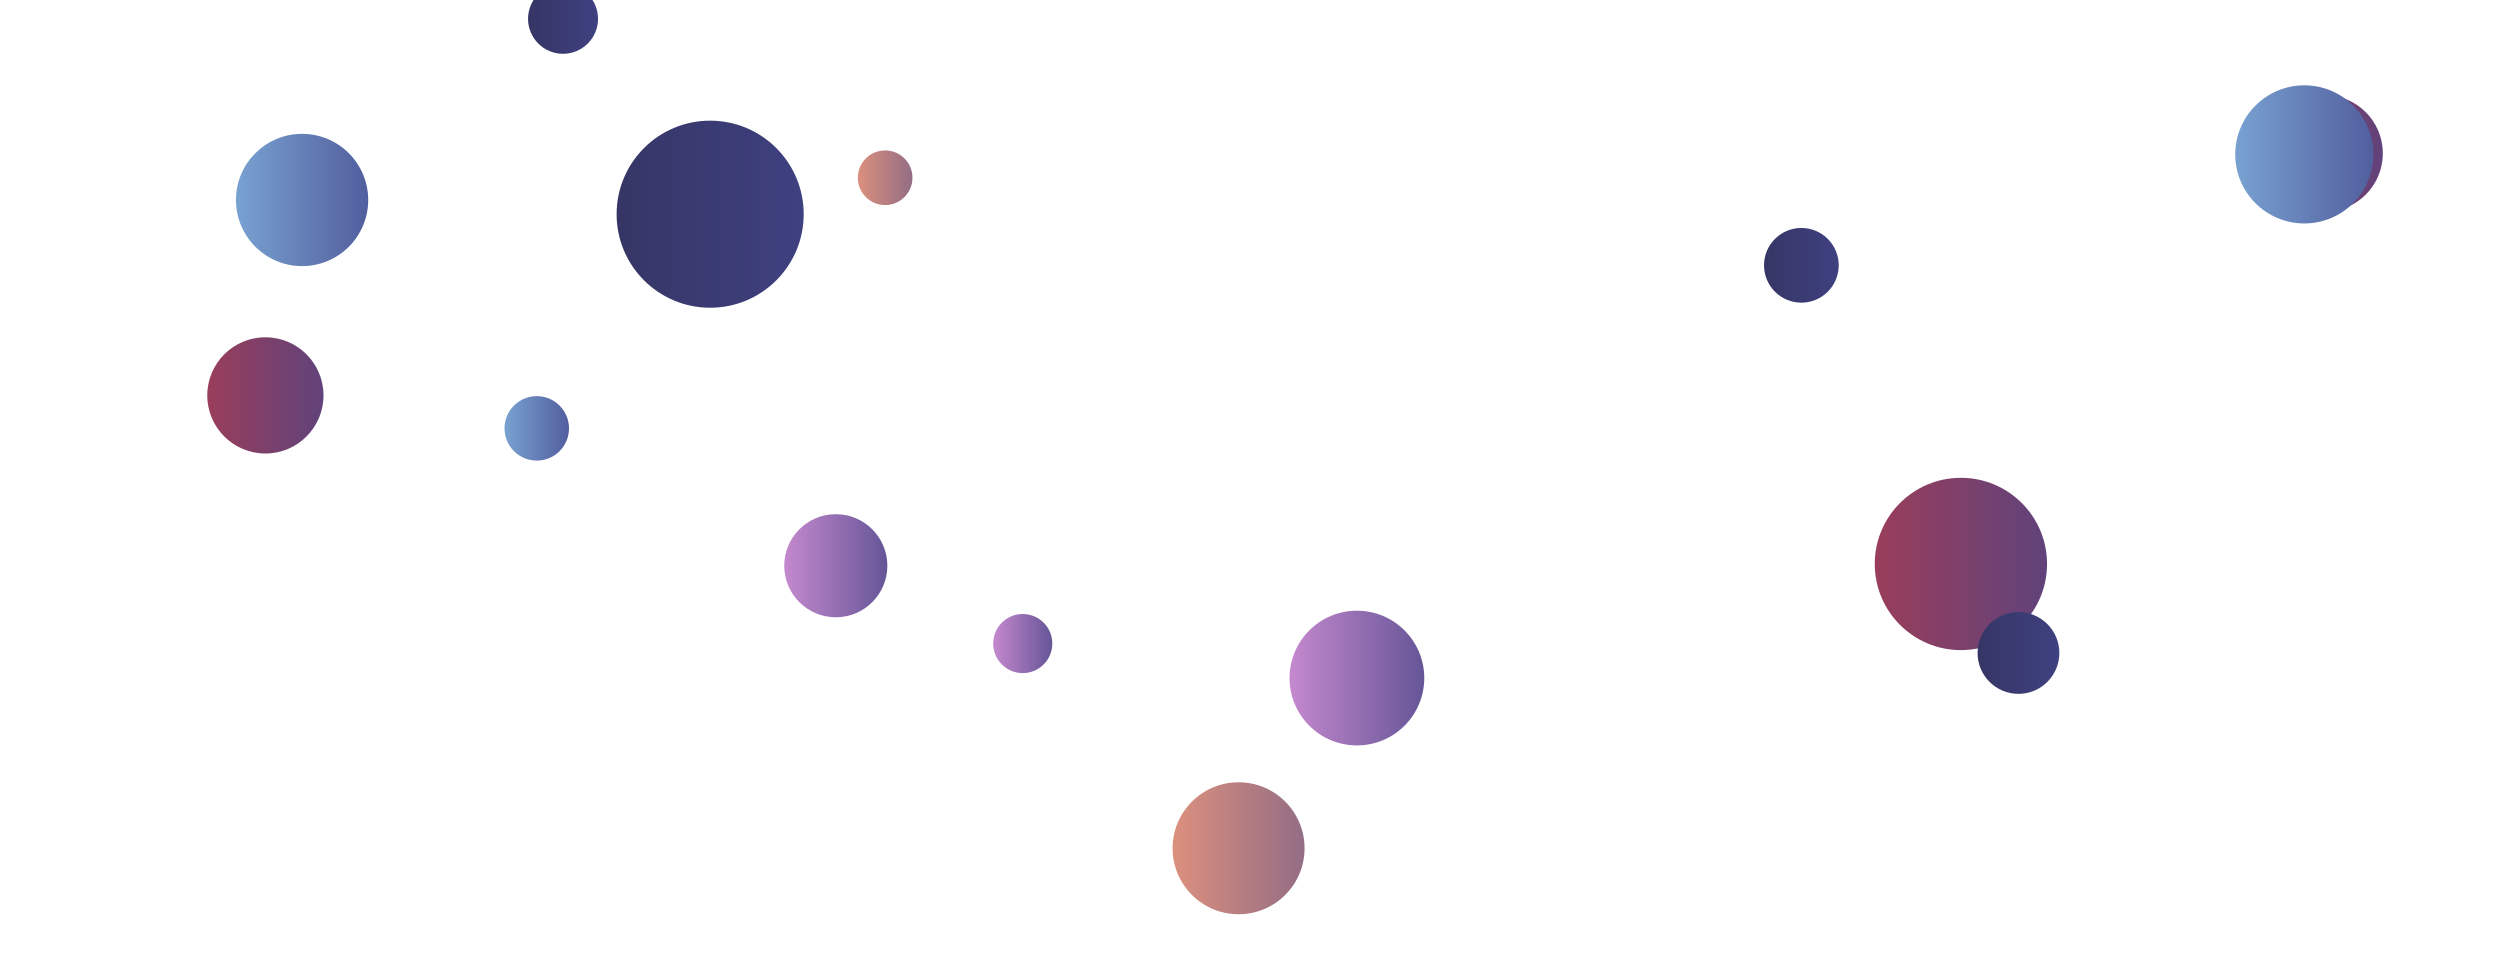 <svg xmlns="http://www.w3.org/2000/svg" version="1.1" xmlns:xlink="http://www.w3.org/1999/xlink" xmlns:svgjs="http://svgjs.com/svgjs" width="1440" height="560" preserveAspectRatio="none" viewBox="0 0 1440 560"><g clip-path="url(&quot;#SvgjsClipPath1230&quot;)" fill="none"><circle r="21.515" cx="1037.59" cy="152.82" fill="url(#SvgjsLinearGradient1231)"></circle><circle r="38.8" cx="781.58" cy="390.56" fill="url(#SvgjsLinearGradient1232)"></circle><circle r="20.15" cx="324.31" cy="10.84" fill="url(#SvgjsLinearGradient1233)"></circle><circle r="17.025" cx="589.1" cy="370.69" fill="url(#SvgjsLinearGradient1234)"></circle><circle r="15.74" cx="509.84" cy="102.38" fill="url(#SvgjsLinearGradient1235)"></circle><circle r="33.595" cx="1338.91" cy="88.36" fill="url(#SvgjsLinearGradient1236)"></circle><circle r="49.62" cx="1129.48" cy="324.84" fill="url(#SvgjsLinearGradient1237)"></circle><circle r="39.78" cx="1327.28" cy="88.93" fill="url(#SvgjsLinearGradient1238)"></circle><circle r="38.09" cx="174" cy="115.19" fill="url(#SvgjsLinearGradient1239)"></circle><circle r="23.555" cx="1162.63" cy="376.11" fill="url(#SvgjsLinearGradient1240)"></circle><circle r="53.88" cx="409.05" cy="123.38" fill="url(#SvgjsLinearGradient1241)"></circle><circle r="38.005" cx="713.42" cy="488.6" fill="url(#SvgjsLinearGradient1242)"></circle><circle r="29.695" cx="481.42" cy="325.86" fill="url(#SvgjsLinearGradient1243)"></circle><circle r="33.475" cx="152.86" cy="227.75" fill="url(#SvgjsLinearGradient1244)"></circle><circle r="18.57" cx="309.17" cy="246.74" fill="url(#SvgjsLinearGradient1245)"></circle></g><defs><clipPath id="SvgjsClipPath1230"><rect width="1440" height="560" x="0" y="0"></rect></clipPath><linearGradient x1="994.56" y1="152.82" x2="1080.62" y2="152.82" gradientUnits="userSpaceOnUse" id="SvgjsLinearGradient1231"><stop stop-color="#32325d" offset="0.1"></stop><stop stop-color="#424488" offset="0.9"></stop></linearGradient><linearGradient x1="703.98" y1="390.56" x2="859.18" y2="390.56" gradientUnits="userSpaceOnUse" id="SvgjsLinearGradient1232"><stop stop-color="#e298de" offset="0.1"></stop><stop stop-color="#484687" offset="0.9"></stop></linearGradient><linearGradient x1="284.01" y1="10.84" x2="364.61" y2="10.84" gradientUnits="userSpaceOnUse" id="SvgjsLinearGradient1233"><stop stop-color="#32325d" offset="0.1"></stop><stop stop-color="#424488" offset="0.9"></stop></linearGradient><linearGradient x1="555.05" y1="370.69" x2="623.15" y2="370.69" gradientUnits="userSpaceOnUse" id="SvgjsLinearGradient1234"><stop stop-color="#e298de" offset="0.1"></stop><stop stop-color="#484687" offset="0.9"></stop></linearGradient><linearGradient x1="478.36" y1="102.38" x2="541.32" y2="102.38" gradientUnits="userSpaceOnUse" id="SvgjsLinearGradient1235"><stop stop-color="#f29b7c" offset="0.1"></stop><stop stop-color="#7e6286" offset="0.9"></stop></linearGradient><linearGradient x1="1271.72" y1="88.36" x2="1406.1" y2="88.36" gradientUnits="userSpaceOnUse" id="SvgjsLinearGradient1236"><stop stop-color="#ab3c51" offset="0.1"></stop><stop stop-color="#4f4484" offset="0.9"></stop></linearGradient><linearGradient x1="1030.24" y1="324.84" x2="1228.72" y2="324.84" gradientUnits="userSpaceOnUse" id="SvgjsLinearGradient1237"><stop stop-color="#ab3c51" offset="0.1"></stop><stop stop-color="#4f4484" offset="0.9"></stop></linearGradient><linearGradient x1="1247.72" y1="88.93" x2="1406.84" y2="88.93" gradientUnits="userSpaceOnUse" id="SvgjsLinearGradient1238"><stop stop-color="#84b6e0" offset="0.1"></stop><stop stop-color="#464a8f" offset="0.9"></stop></linearGradient><linearGradient x1="97.82" y1="115.19" x2="250.18" y2="115.19" gradientUnits="userSpaceOnUse" id="SvgjsLinearGradient1239"><stop stop-color="#84b6e0" offset="0.1"></stop><stop stop-color="#464a8f" offset="0.9"></stop></linearGradient><linearGradient x1="1115.52" y1="376.11" x2="1209.74" y2="376.11" gradientUnits="userSpaceOnUse" id="SvgjsLinearGradient1240"><stop stop-color="#32325d" offset="0.1"></stop><stop stop-color="#424488" offset="0.9"></stop></linearGradient><linearGradient x1="301.29" y1="123.38" x2="516.81" y2="123.38" gradientUnits="userSpaceOnUse" id="SvgjsLinearGradient1241"><stop stop-color="#32325d" offset="0.1"></stop><stop stop-color="#424488" offset="0.9"></stop></linearGradient><linearGradient x1="637.41" y1="488.6" x2="789.43" y2="488.6" gradientUnits="userSpaceOnUse" id="SvgjsLinearGradient1242"><stop stop-color="#f29b7c" offset="0.1"></stop><stop stop-color="#7e6286" offset="0.9"></stop></linearGradient><linearGradient x1="422.03" y1="325.86" x2="540.81" y2="325.86" gradientUnits="userSpaceOnUse" id="SvgjsLinearGradient1243"><stop stop-color="#e298de" offset="0.1"></stop><stop stop-color="#484687" offset="0.9"></stop></linearGradient><linearGradient x1="85.91" y1="227.75" x2="219.81" y2="227.75" gradientUnits="userSpaceOnUse" id="SvgjsLinearGradient1244"><stop stop-color="#ab3c51" offset="0.1"></stop><stop stop-color="#4f4484" offset="0.9"></stop></linearGradient><linearGradient x1="272.03" y1="246.74" x2="346.31" y2="246.74" gradientUnits="userSpaceOnUse" id="SvgjsLinearGradient1245"><stop stop-color="#84b6e0" offset="0.1"></stop><stop stop-color="#464a8f" offset="0.9"></stop></linearGradient></defs></svg>